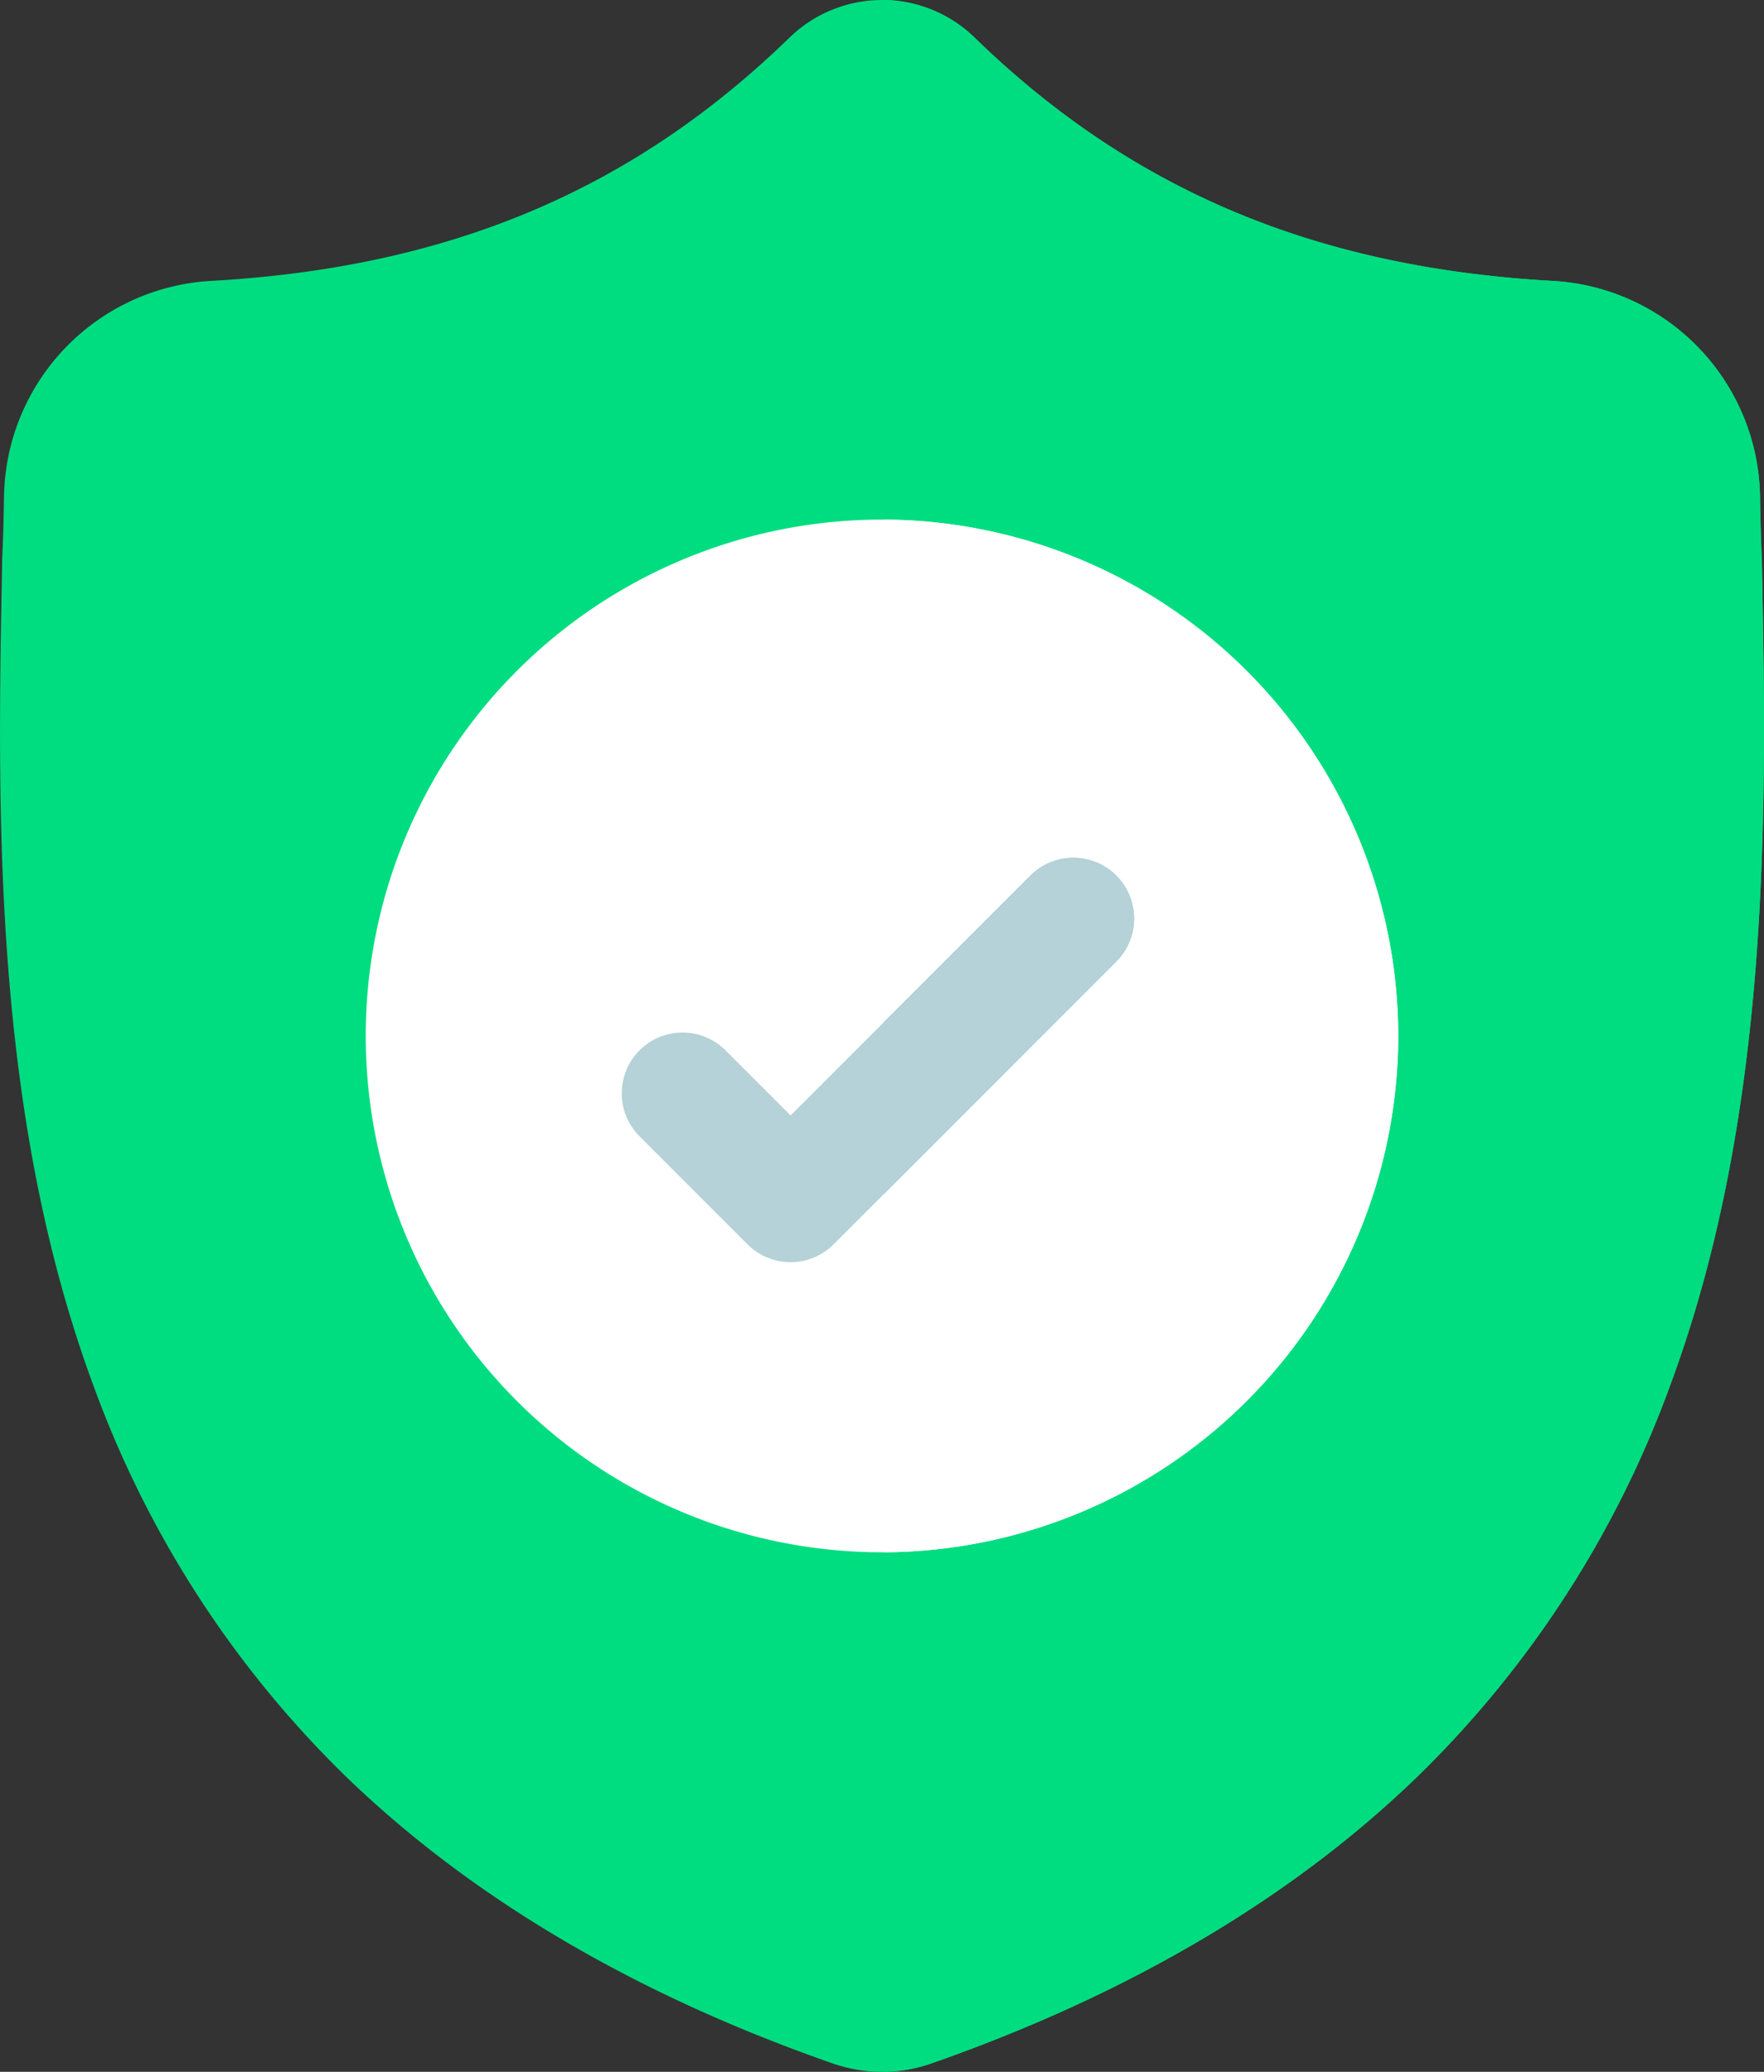 <svg xmlns="http://www.w3.org/2000/svg" width="82.905" height="97.355" viewBox="0 0 82.905 97.355"><rect x="0" y="0" width="82.905" height="97.355" fill="#333333" stroke="none"/><g transform="translate(-0.5 0)"><path d="M79.026,65.013A49.117,49.117,0,0,1,67.262,83.339C61.355,89.107,53.62,93.691,44.272,96.961a7.034,7.034,0,0,1-2.234.394h-.084a7.133,7.133,0,0,1-1.371-.135,7.426,7.426,0,0,1-.943-.257c-9.36-3.264-17.1-7.846-23.017-13.614A49.024,49.024,0,0,1,4.861,65.026C.109,52.132.38,37.928.6,26.513l0-.175c.044-.943.072-1.933.088-3.026A10.318,10.318,0,0,1,10.4,13.2C21.6,12.579,30.257,8.928,37.656,1.717l.065-.059a6.236,6.236,0,0,1,8.467,0l.063.059C53.65,8.928,62.31,12.579,73.5,13.2a10.318,10.318,0,0,1,9.716,10.108c.016,1.1.044,2.089.088,3.026l0,.074C83.526,37.848,83.795,52.081,79.026,65.013Zm0,0" transform="translate(0 0)" fill="#00dd80"/><path d="M255.938,65.016a49.117,49.117,0,0,1-11.764,18.326c-5.907,5.768-13.642,10.352-22.991,13.621a7.034,7.034,0,0,1-2.234.394V0A6.246,6.246,0,0,1,223.1,1.66l.063.059c7.4,7.211,16.059,10.862,27.253,11.487a10.318,10.318,0,0,1,9.716,10.108c.016,1.1.044,2.089.088,3.026l0,.074C260.437,37.851,260.706,52.084,255.938,65.016Zm0,0" transform="translate(-176.912 -0.003)" fill="#00dd80"/><path d="M139.421,152.661a24.293,24.293,0,0,1-24.178,24.264h-.085a24.263,24.263,0,1,1,0-48.527h.085A24.293,24.293,0,0,1,139.421,152.661Zm0,0" transform="translate(-73.206 -103.983)" fill="#fff"/><path d="M243.127,152.661a24.293,24.293,0,0,1-24.178,24.264V128.4A24.293,24.293,0,0,1,243.127,152.661Zm0,0" transform="translate(-176.912 -103.983)" fill="#fff"/><path d="M177.421,216.856l-10.928,10.929-2.361,2.361a2.859,2.859,0,0,1-4.041,0l-5.077-5.079a2.856,2.856,0,0,1,4.039-4.039l3.059,3.059,11.27-11.27a2.856,2.856,0,0,1,4.039,4.039Zm0,0" transform="translate(-124.456 -171.672)" fill="#b4d2d7"/><path d="M229.877,216.856l-10.927,10.929V219.7l6.888-6.887a2.856,2.856,0,0,1,4.039,4.039Zm0,0" transform="translate(-176.912 -171.672)" fill="#b4d2d7"/></g></svg>